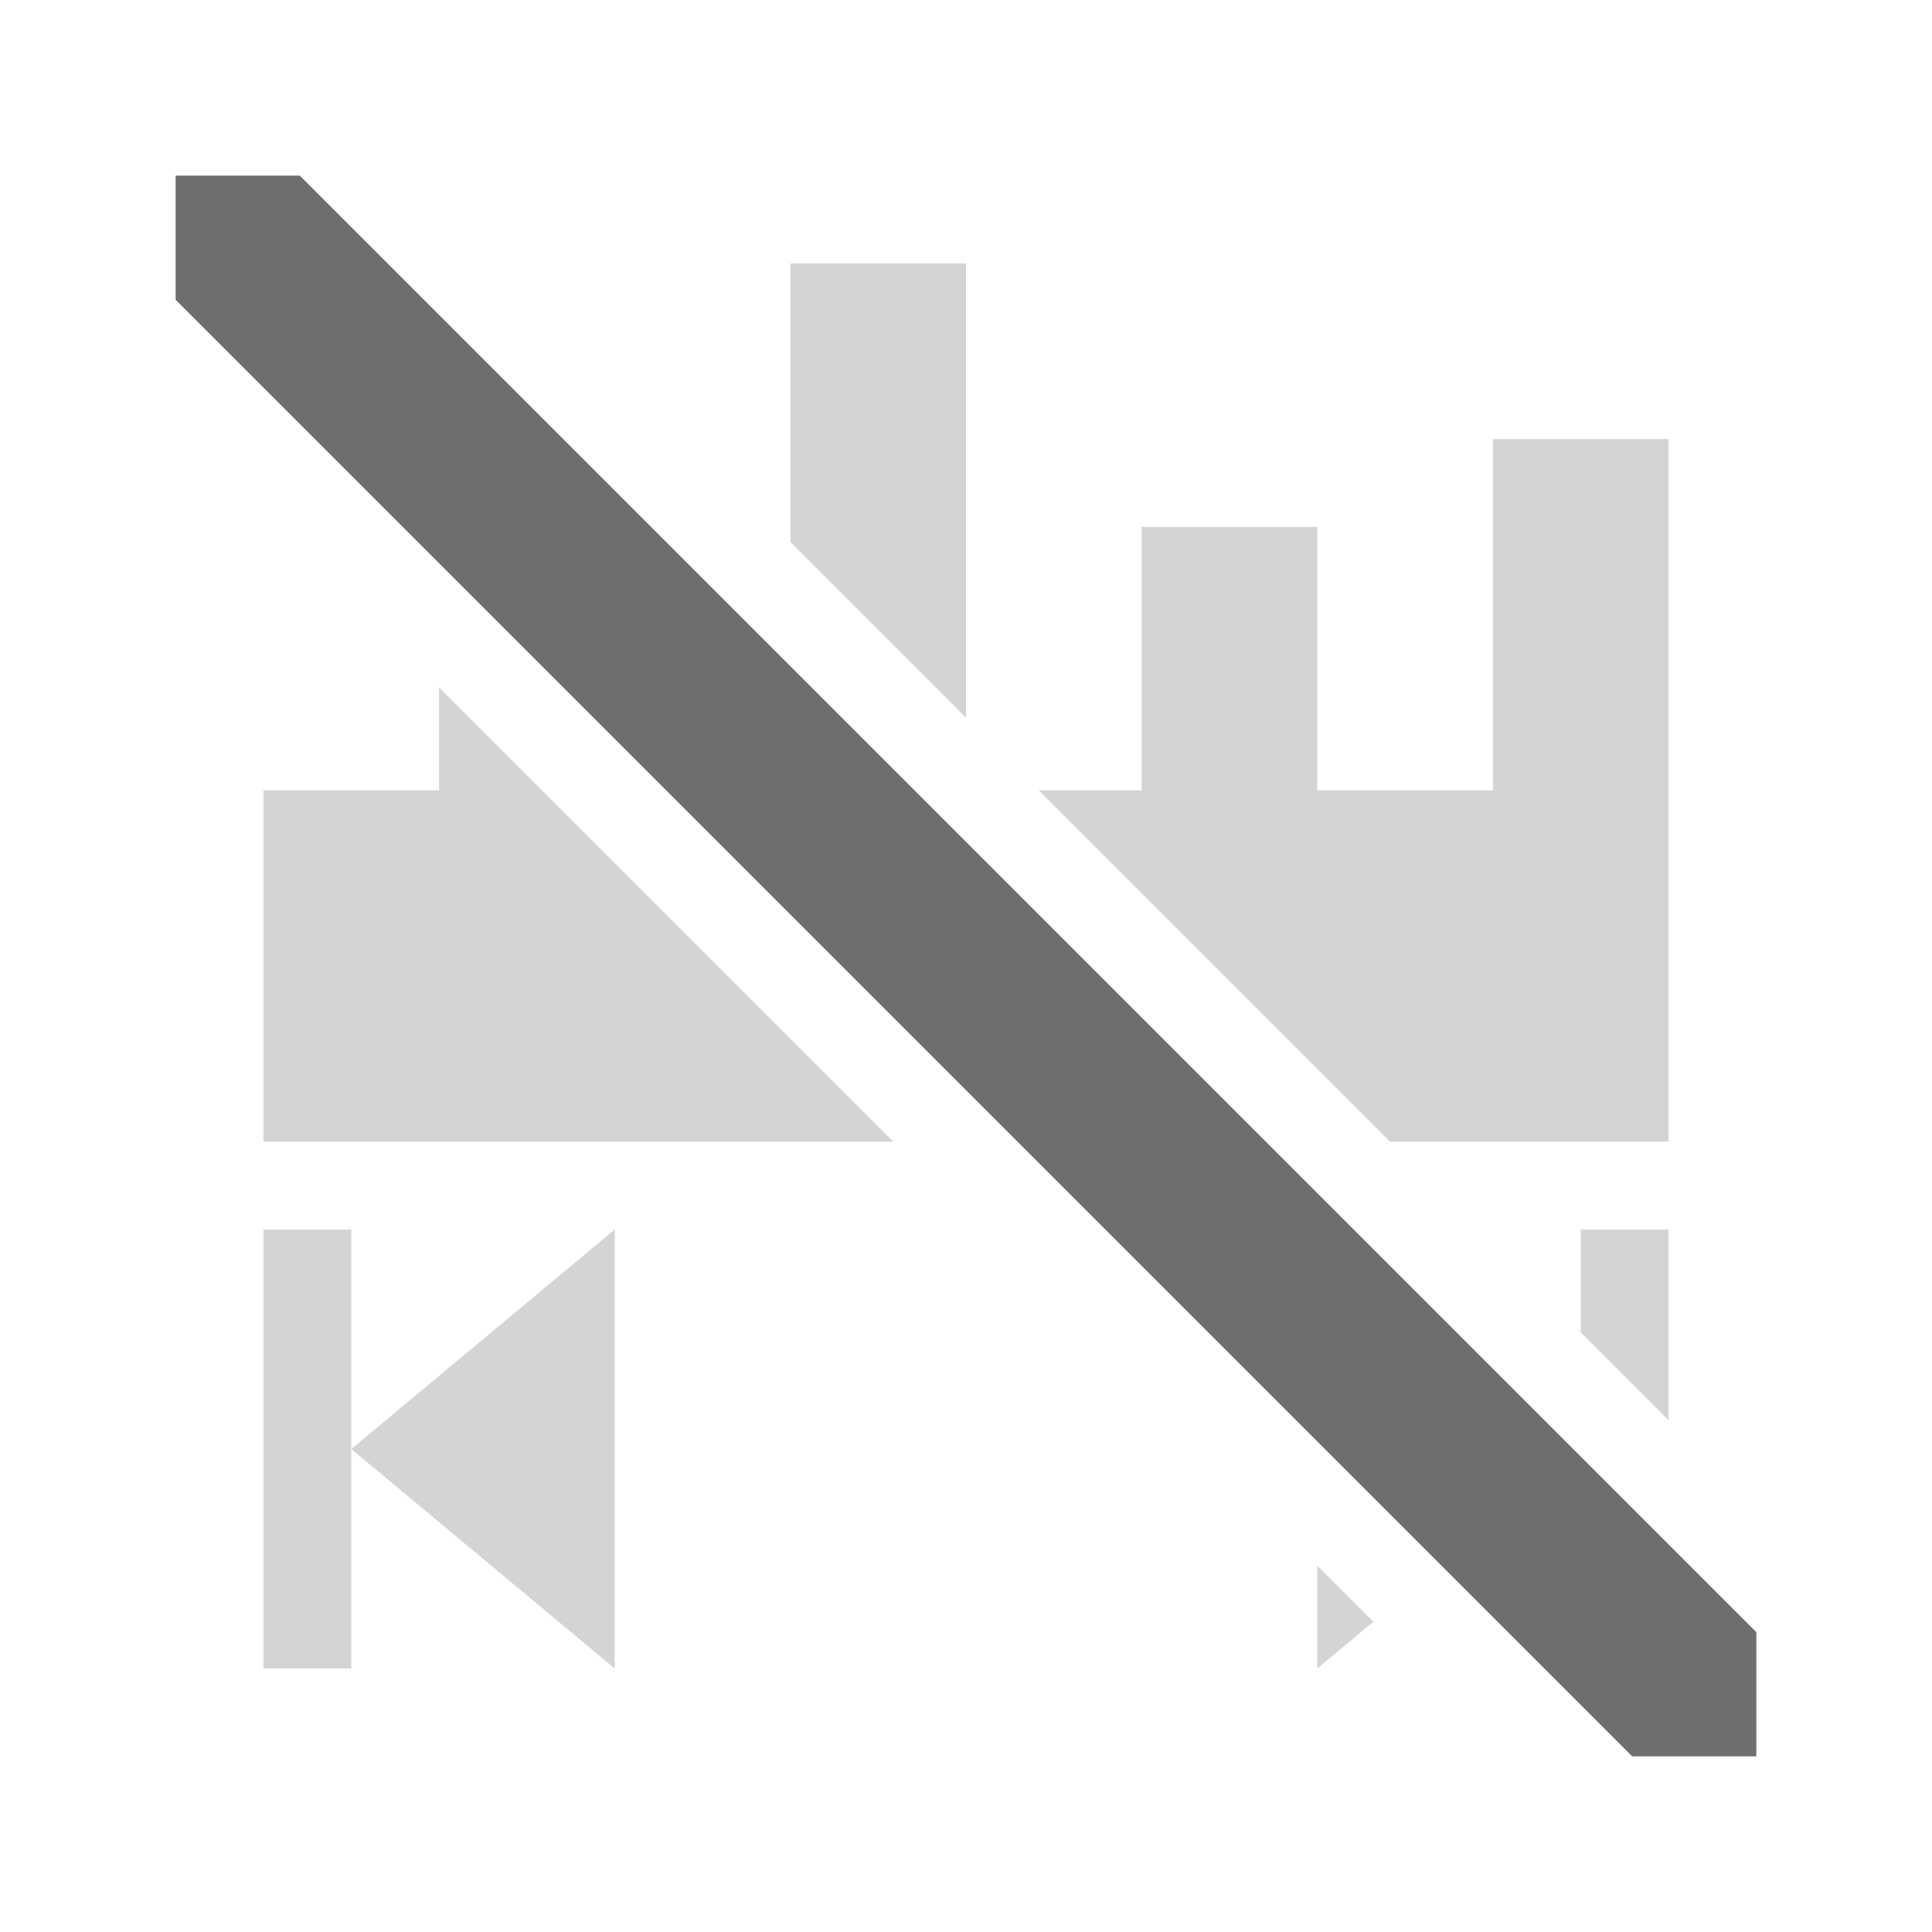 <svg xmlns="http://www.w3.org/2000/svg" width="22" height="22" version="1.1">
 <defs>
  <style id="current-color-scheme" type="text/css">
   .ColorScheme-Text { color:#6e6e6e; } .ColorScheme-Highlight { color:#4285f4; }
  </style>
 </defs>
 <path style="opacity:0.3;fill:currentColor" class="ColorScheme-Text" d="m 9,3 v 3.172 l 2,2 V 3 Z m 8,2 V 9 H 15 V 6 h -2 v 3 h -1.172 l 4,4 H 19 V 9 5 Z M 5,7.828 V 9 H 3 v 4 h 7.172 z M 3,14 v 5 H 4 V 16.5 14 Z M 4,16.5 5.5,17.75 7,19 V 16.5 14 L 5.5,15.25 Z M 18,14 v 1.172 l 1,1 V 14 Z m -3,3.828 V 19 l 0.639,-0.533 z"/>
 <path style="fill:currentColor" class="ColorScheme-Text" d="M 2 2 L 2 3.414 L 18.586 20 L 20 20 L 20 18.586 L 3.414 2 L 2 2 z"/>
</svg>
